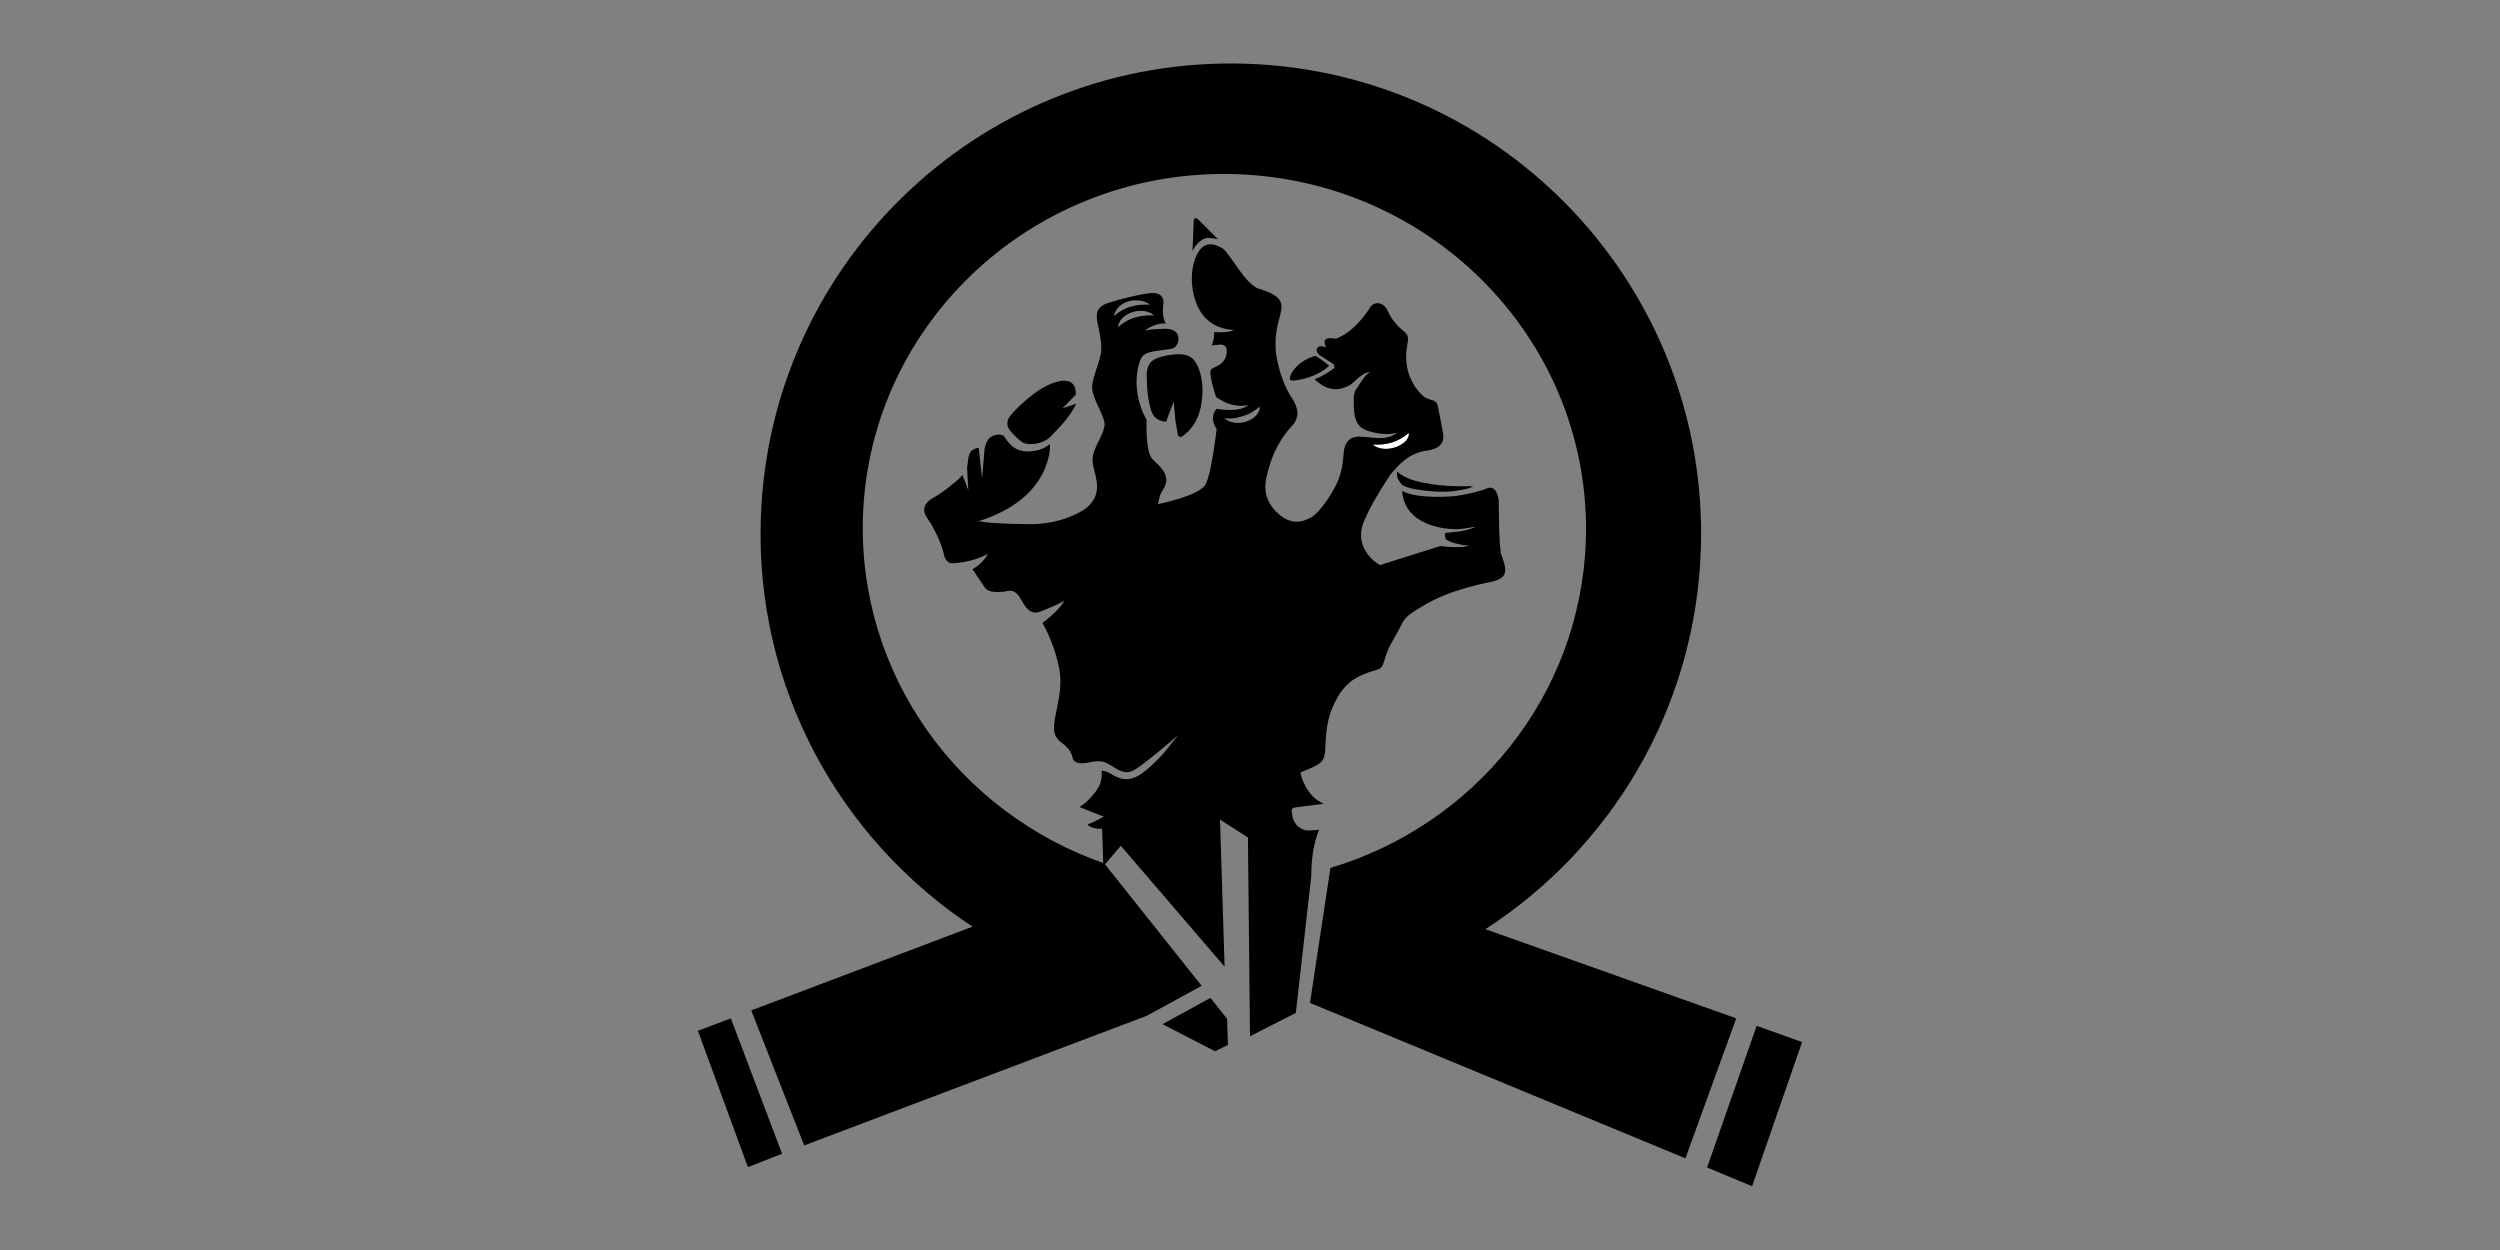 <svg xmlns="http://www.w3.org/2000/svg" viewBox="0 0 600 300"><rect x="0" y="0" width="600" height="300" fill="#808080" stroke="none"/><style>.st0{fill:#FFFFFF;}</style><path d="M167.5 247.4l12 32.7 8.2-3.2-12.3-32.5zm189-24.4c30-19.4 50.4-52.7 51.7-91.1 2.1-62.3-46.7-114.5-109-116.6s-114.5 46.7-116.6 109c-1.4 40.8 19.1 77.2 50.8 98.1l-53.1 20.1 12.7 32.4 82.2-31.1 13.2-7.2-23.4-29.4c-34.8-12.1-59.1-45.1-57.9-83.2 1.6-47 41.7-83.8 89.6-82.2 47.9 1.6 85.5 41 83.9 88-1.3 37.3-26.8 68.2-61.3 78.5l-4.9 32.4 90.1 37.3 12.2-33.6-60.2-21.4zm65.1 23.2l-11.9 34 10.8 4.5 12-34.6zm-131.1-6.7l-11.5 6.3 12.6 6.5 3.1-1.5-.2-6.3z" id="belt"/><g id="hand"><path d="M338.1 103.9c-2.7 2.3-5.3 3-8.7 2.8 3.3 2.6 9.2-.2 8.7-2.8z" class="st0"/><path d="M279.6 85.4c-2.5.6-4.5 1.2-4.4 5.1.1 4 .5 6.2 1.1 8.1.7 2 2.1 2.5 3.6 2.6 0-.3 1.8-4.8 1.8-4.8l.4 4.6.6 3.4c.1.4.6.6.9.4 1.3-.8 3.9-3 4.7-7.7 1.1-6.4-1.1-10.4-2.3-11.2-1.1-.9-3-1.2-6.4-.5zm6.9-32.6l-.3 7.5s.9-2.2 2.8-3c1-.5 3.1.1 3.3.1l-4.9-4.9c-.3-.3-.8-.2-.9.3zm-32.7 38.8c-4.1 1-8.1 4.8-10.1 6.8-2 2.1-2 2.6-1.9 3.7.1 1.1 2.4 3.2 3.5 4 1.1.8 5 .8 7.1-1.6 1.5-1.6 4.2-4.1 5.9-7.6l-3.3 1.1 3.2-3.3c.1-2.1-.9-4-4.4-3.1zm57.1-.3c1.4-.2 5.1-.8 8.1-3.5-.7-.7-2.3-1.8-3.3-2.4-2.9.8-4.9 2.5-5.9 4.5-.5 1.2-.3 1.6 1.1 1.4zm31.6 24.7c-2.5-.4-5.2-1.1-7.2-2.8-.1.6 0 1.2.2 1.7.3.6.7 1.2 1.2 1.6.7.4 1.6.6 2.4.8.8.2 1.7.3 2.5.4 3 .4 6 .5 9-.1.8-.1 1.6-.3 2.4-.6.2-.1.6-.3.8-.3h-3.4c-2.6 0-5.3-.2-7.9-.7zm-42.1-16.9c-.6.4-1.4.7-2.1.9.7-.2 1.4-.5 2.1-.9zm59.9 34c-.6-1.9-.6-13-.6-13s-.4-3.9-2.8-2.9-6 1.6-7.3 1.8c-1.3.2-9.6.8-13.1-1.2.6 8.7 11.1 9.2 12.6 9.2h.1c.2 0 1.5.1 4.9-.6-2.1 1.3-6.8 1.4-7.2 1.5 0 .1-.1.2-.1.4 0 .3 0 .5.1.8l.1.3.1.1c.5.3 1 .5 1.5.7 1.3.4 2.6.7 3.9.7-.2.1-.4.2-.5.2-.1 0-.3 0-.5.1-.3 0-.6.1-1 .1h-2l-1.5-.1s-1-.2-1.5-.1c-.1 0-.2 0-.3.1l-10.5 3.3c-1.1.4-2.2.7-3.4 1.1-.2.1-1-.6-1.2-.7-.9-.7-1.6-1.5-2.2-2.4-1.4-2-1.6-4.8-.7-7 1.6-3.9 3.8-7.5 6.1-11 .1-.1.2-.3.3-.5 1.9-2.2 4.4-5.4 9.2-5.9 2.1-.4 4.1-1.4 3.5-4.3-.4-2-.8-4.4-1.2-6.3-.3-1.8-2-1.3-3.2-2.2-1.2-.8-5.2-4.9-4.3-11.6.3-2.1.8-3.1-.8-4.3-1-.8-2.7-2.4-3.7-4.7-1-2.3-3.5-2.7-4.6-.4-4.1 6.1-8 7-8 7s-1.9-.4-2.4.2c-.5.6.1 1.7.2 1.8-.1 0-1.8-.6-2.2.3-.5.8.7 1.7.7 1.7l3.1 2c.4.3.5.9.1 1.2-1 .7-2.7 1.9-4.5 2.5 1.6 1.6 3.8 2.8 6.2 2.3.8-.2 1.6-.5 2.3-.9.8-.5 1.4-1.2 2.1-1.8l1.3-.9.7-.3.7-.1c-1.2.7-2 2.1-2.7 3.2l-.8 1.2c-.5 1-.4 2.4-.4 3.5.1 2.5.3 5.1 3.1 6.1 2 .7 5.1 1.3 7.3.5-2.5 2.3-6.5.9-9.4 1-2.2.1-3.2 1.6-3.4 3.7-.2 1.7-.1 3.3-1.2 6.4-1.1 3.1-4.6 8.1-6.5 9.2-1.9 1.1-4.8 2.1-8-.8-4-3.6-3.2-7.4-2.7-9.4s1.7-7 5.8-11.5c2.3-2.3 1.6-4.8 0-7.1-1.8-2.8-2.9-6.3-3.5-9.5-.6-3.5-.2-6.6.8-10 .6-2.6 1.2-4.7-5.1-6.5-3.3-1.1-6.9-8.5-8.7-9.7-1.9-1.1-4.7-2.2-6.5 2.3-1.5 3.8-1 9.2 1.1 12.7 1.8 3 4.7 4.4 8.1 4.6-1.3.8-4.7.5-4.7.5.1 1.6-.6 3.2-.6 3.2l2.1-.2c.7-.1 1.4.4 1.5 1.2.2 1.7-.7 3.2-2.2 3.9-.8.4-1.5.7-1.6 1-.1.2-.1.6-.1.8 0 .5.1.9.2 1.4.2 1.1.5 2.1.8 3.2l.3.9c.1.3.4.4.7.6l1 .6c1 .5 2.1.9 3.2 1 1 .2 2 .1 2.9-.1-2.2 2-7.6.9-7.6.9-1.2 1.3-1.2 3.1 0 4.9-.2 1.2-1.2 10.5-2.7 13.3-1.5 2.7-11.4 4.7-11.4 4.7s.5-2 .5-2.1c.4-1 1.1-1.8 1.4-2.8.3-1 0-2.1-.5-2.9-.7-1.2-1.7-2-2.7-3-1.8-1.8-1.4-9.4-1.4-9.4-2.3-4.1-3.1-9-1.8-13.6.2-.6.4-1.2.8-1.7 1.1-1.3 4.1-1.3 5.6-1.6.7-.1 1.6-.1 2.2-.6.8-.7 1.1-2.2.6-3.1-.6-1-1.8-1.3-2.9-1.3-1.7.1-3.4.1-5 .4 3-2 5-1.7 5.1-1.6-.5-.9-.9-2.3-.6-4.8.2-1.4-.5-2.9-3.5-2.5-3 .4-6.5 1.3-9.7 2.3-3.2 1-2.9 3-2.6 4.8.4 1.8 1 4.4.9 6.6-.1 2.2-2 6-2.2 8.7-.1 2.7 3 6.9 3 9 0 2.2-2.3 5-2.8 7.6-.5 2.5 1.4 5.3.9 8.5-.4 2.4-2.1 4-4.2 5.1-4 2.1-8.2 2.9-12.7 2.8-2.1 0-4.1-.1-6.2-.2-1 0-2-.1-3-.2-.7 0-1.9-.4-2.6-.2 18.4-5.6 17.5-18.6 17.5-18.6s-.7.4-.7.5c-.5.3-1.1.6-1.7.8-1.3.4-3 .6-4.4.3-2-.4-3.3-2-4.3-3.6-1.1-.6-2.6-.2-3.4.5-.8.7-1.2 2.6-1.2 2.6l-.6 7.1s-.7-6.6-.8-7.3c-.5 0-1 .2-1.5.5-1.2.8-1 2.9-1.3 4.1 0 .5.3 5.6.3 5.6l-1.4-3.7c-.7.8-1.6 1.6-2.4 2.2-1.6 1.4-3.2 2.5-5 3.5-1 .6-1.8 1.5-1.8 2.7 0 1.2 1.1 2.4 1.7 3.4 1.4 2.5 2.6 5.1 3.2 7.9.8 1.9 2.1 1.5 3.1 1.4.9-.1 2.3-.3 2.4-.4 0 0 2.4-.4 4.9-1.8-1.1 2.2-3.4 3.6-3.7 3.7.9 1.4 2 3 2.5 3.7.7 1.1 1 2.1 5.2 1.7 1.4-.4 2.6-.5 3.9 1.8.4.7.8 1.4 1.3 2 .5.6 1.1 1.1 1.9 1.2.8.1 1.5-.2 2.2-.5 1.7-.7 3.4-1.4 5-2.3-1.1 2.3-5.2 5.3-5.2 5.3 1.2 2.2 3 5.9 4 10.9 1 5.2-.9 10.1-1.2 13.4-.6 4.9 3.5 4 4.4 8 .2 1 1.2 1.4 2.1 1.4 1.9 0 3.6-.9 5.5-.3 2.1.7 3.9 3 6.3 2.3.9-.3 1.6-.8 2.3-1.3 3.2-2.4 6.2-4.9 9.2-7.5-1.5 1.7-2.8 3.7-4.4 5.3-1.4 1.5-2.9 2.9-4.6 4.1-1 .7-2.5 1.3-3.8 1.2-1.4-.1-2.6-.8-3.8-1.5-.6-.4-1.2-.5-1.9-.5.2 0 .1 1.1.1 1.3 0 .5-.2 1.1-.3 1.6-.6 1.7-1.9 3.1-3.1 4.3-.5.5-1.2 1-1.8 1.4 0 0-.1 0-.1.1l5.8 2.3s-2.3 1.3-3.9 1.9c1.1 1.2 3.5 1 3.5 1l.3 9 4.2-4.9 24.9 29-1.1-35.3 6.7 4.3.5 47.7 11-5.6 3.7-32.8v-.2c0-1.6.1-6.8 1.9-11-.9.2-2 .2-2 .2-2.1.3-4.1-1.3-4.4-3.4l-.2-1.2c-.1-.4.2-.8.7-.9l7-.9c-3.7-1.5-5.3-5.7-5.6-7.5 5.6-2.3 5.9-2.5 6-6.7.2-4.2.7-7.6 3-11.5 2.3-3.9 5.1-5.1 8.2-6.1 2.1-.7 2.3-.3 3.1-3.1.8-2.9 2.4-5 3.5-7.2s1.3-2.8 4.8-4.9c3.5-2.1 7.5-4.3 17.8-6.4 2.9-.9 3.5-2 1.8-6.4zm-22.2-29.2c.5 2.6-5.4 5.4-8.7 2.8 3.4.1 6-.5 8.7-2.8zm-62.1-30.8c-3.4-.1-6.1.5-8.7 2.8.8-3.9 6-4.8 8.7-2.8zm-7.7 5.4c.4-3.4 5.9-5.2 8.7-2.8-3.4-.1-6 .5-8.7 2.8zm25.5 21.9c1.5.1 2.8 0 4-.4l.4-.1c.7-.2 1.4-.5 2.1-.9h.1s.1 0 .1-.1c.6-.4 1.2-.8 1.9-1.3-.2 3.4-5.7 5.2-8.6 2.8z"/></g></svg>